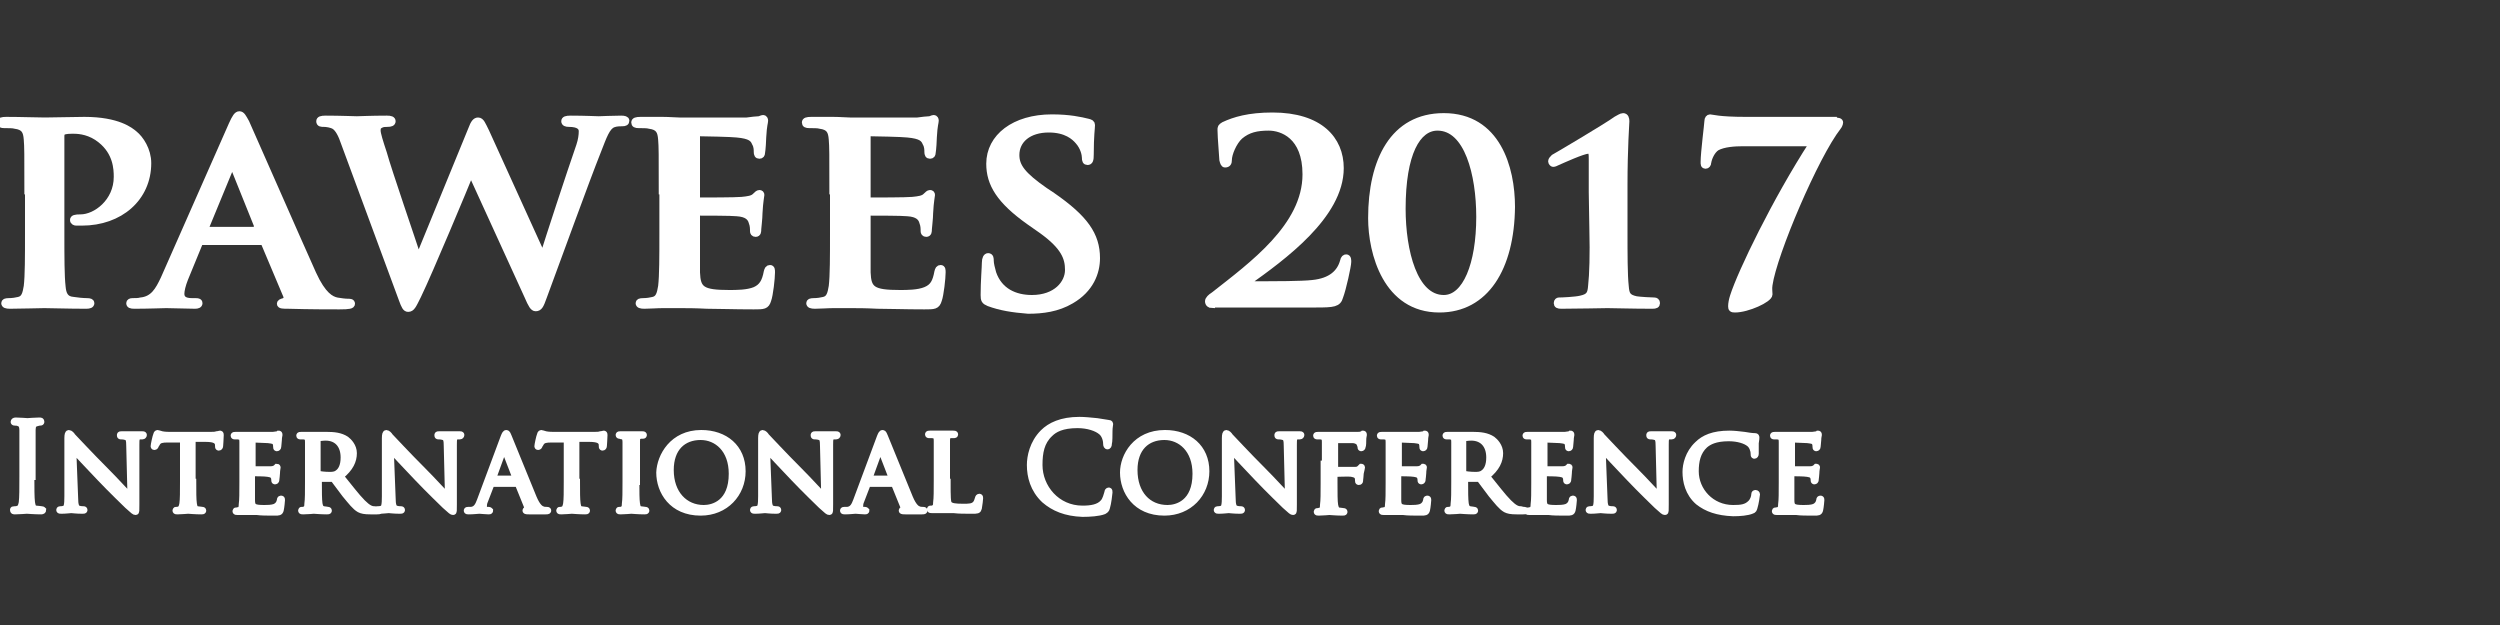 <?xml version="1.0" encoding="utf-8"?>
<!-- Generator: Adobe Illustrator 19.0.0, SVG Export Plug-In . SVG Version: 6.00 Build 0)  -->
<svg version="1.1" id="Layer_1" xmlns="http://www.w3.org/2000/svg" xmlns:xlink="http://www.w3.org/1999/xlink" x="0px" y="0px"
	 viewBox="-279 231 400 100" style="enable-background:new -279 231 400 100;" xml:space="preserve">
<rect x="-279" y="231" width="400" height="100" fill="#333333" stroke="none"/>
<style type="text/css">
	.st0{display:none;fill:#6C979E;}
	.st1{enable-background:new    ;}
	.st2{fill:#FFFFFF;stroke:#FFFFFF;stroke-miterlimit:10;}
</style>
<rect id="XMLID_2_" x="-352" y="308" class="st0" width="1024" height="717.8"/>
<g>
	<g class="st1">
		<path class="st2" d="M-274.6,261.6c0-6,0-7.1-0.1-8.3c-0.1-1.3-0.4-2-1.9-2.2c-0.3-0.1-1.1-0.1-1.7-0.1c-0.5,0-0.7-0.1-0.7-0.4
			c0-0.3,0.3-0.4,1-0.4c2.3,0,5,0.1,6.2,0.1c1.8,0,4.3-0.1,6.3-0.1c5.4,0,7.4,1.7,8,2.2c1,0.8,2.2,2.6,2.2,4.7
			c0,5.6-4.5,9.5-10.6,9.5c-0.2,0-0.7,0-0.9,0c-0.2,0-0.5-0.1-0.5-0.4c0-0.3,0.3-0.4,1.2-0.4c2.4,0,5.8-2.5,5.8-6.5
			c0-1.3-0.1-3.9-2.6-5.9c-1.6-1.3-3.3-1.5-4.3-1.5c-0.6,0-1.3,0-1.7,0.2c-0.2,0.1-0.3,0.3-0.3,0.7v15.7c0,3.6,0,6.7,0.2,8.4
			c0.1,1.1,0.4,2,1.7,2.1c0.6,0.1,1.6,0.2,2.2,0.2c0.5,0,0.7,0.1,0.7,0.3c0,0.3-0.3,0.4-0.8,0.4c-2.9,0-5.6-0.1-6.7-0.1
			c-1,0-3.7,0.1-5.5,0.1c-0.6,0-0.9-0.1-0.9-0.4c0-0.2,0.2-0.3,0.7-0.3c0.6,0,1.2-0.1,1.6-0.2c0.9-0.2,1.1-1,1.3-2.2
			c0.2-1.7,0.2-4.8,0.2-8.4v-6.8H-274.6z"/>
		<path class="st2" d="M-246.7,269.7c-0.2,0-0.3,0.1-0.4,0.3l-2.3,5.6c-0.4,1-0.6,1.9-0.6,2.4c0,0.7,0.4,1.2,1.7,1.2h0.6
			c0.5,0,0.6,0.1,0.6,0.3c0,0.3-0.3,0.4-0.7,0.4c-1.4,0-3.2-0.1-4.6-0.1c-0.5,0-2.9,0.1-5.1,0.1c-0.6,0-0.8-0.1-0.8-0.4
			c0-0.2,0.2-0.3,0.5-0.3c0.4,0,1,0,1.3-0.1c2-0.2,2.8-1.6,3.7-3.5l10.9-24.7c0.5-1.1,0.8-1.6,1.2-1.6c0.4,0,0.6,0.4,1.1,1.3
			c1,2.2,8,18.2,10.7,24.2c1.6,3.5,2.9,4.1,3.8,4.3c0.6,0.1,1.3,0.2,1.8,0.2c0.3,0,0.6,0,0.6,0.3c0,0.3-0.4,0.4-2,0.4
			c-1.6,0-4.7,0-8.2-0.1c-0.8,0-1.3,0-1.3-0.3c0-0.2,0.2-0.3,0.6-0.4c0.3-0.1,0.6-0.4,0.4-0.9l-3.5-8.3c-0.1-0.2-0.2-0.3-0.4-0.3
			H-246.7L-246.7,269.7z M-237.9,267.7c0.2,0,0.3-0.1,0.2-0.2l-3.9-9.7c0-0.2-0.1-0.4-0.2-0.4s-0.2,0.2-0.3,0.4l-4,9.7
			c0,0.2,0,0.3,0.2,0.3h8V267.7z"/>
		<path class="st2" d="M-223.9,254c-0.5-1.5-1-2.4-1.6-2.8c-0.5-0.3-1.3-0.4-1.7-0.4c-0.4,0-0.7,0-0.7-0.4c0-0.3,0.3-0.4,1-0.4
			c2.3,0,4.6,0.1,5,0.1s2.3-0.1,4.8-0.1c0.6,0,0.9,0.1,0.9,0.4c0,0.3-0.3,0.4-0.8,0.4c-0.3,0-0.8,0-1.1,0.2
			c-0.4,0.2-0.5,0.4-0.5,0.9s0.4,1.8,1,3.6c0.7,2.6,4.8,14.5,5.5,16.7h0.1l8.4-20.5c0.4-1.1,0.7-1.4,1.1-1.4c0.5,0,0.7,0.6,1.3,1.8
			l9,19.8h0.1c0.8-2.6,4.2-13,5.8-17.6c0.3-0.9,0.4-1.7,0.4-2.3s-0.4-1.2-2.1-1.2c-0.4,0-0.7-0.1-0.7-0.4c0-0.3,0.3-0.4,1-0.4
			c2.3,0,4.1,0.1,4.5,0.1c0.3,0,2.2-0.1,3.6-0.1c0.5,0,0.8,0.1,0.8,0.3c0,0.3-0.2,0.4-0.6,0.4c-0.4,0-1,0-1.5,0.2
			c-1,0.4-1.5,1.9-2.4,4.2c-2,5-6.5,17.5-8.7,23.4c-0.5,1.4-0.7,1.8-1.3,1.8c-0.4,0-0.7-0.5-1.3-1.9l-9-19.7h-0.1
			c-0.8,2-6.6,15.9-8.4,19.6c-0.8,1.6-1,2.1-1.6,2.1c-0.4,0-0.6-0.4-1-1.5L-223.9,254z"/>
		<path class="st2" d="M-173.1,261.6c0-6,0-7.1-0.1-8.3c-0.1-1.3-0.4-2-1.9-2.2c-0.3-0.1-1.1-0.1-1.7-0.1c-0.5,0-0.7-0.1-0.7-0.4
			c0-0.3,0.3-0.4,1-0.4c1.2,0,2.4,0,3.5,0s2.1,0.1,2.7,0.1c1.4,0,10,0,10.8,0c0.8-0.1,1.5-0.2,1.9-0.2c0.2,0,0.5-0.2,0.7-0.2
			s0.3,0.2,0.3,0.4c0,0.3-0.2,0.7-0.3,2.6c0,0.4-0.1,2.1-0.2,2.6c0,0.2-0.1,0.4-0.4,0.4s-0.4-0.2-0.4-0.6c0-0.3,0-0.9-0.3-1.4
			c-0.3-0.7-0.7-1.2-2.9-1.4c-0.7-0.1-5.3-0.2-6.1-0.2c-0.2,0-0.3,0.1-0.3,0.4v10c0,0.3,0,0.4,0.3,0.4c1,0,5.9,0,6.9-0.1
			c1-0.1,1.7-0.2,2.1-0.6c0.3-0.3,0.5-0.5,0.7-0.5s0.3,0.1,0.3,0.3s-0.2,0.9-0.3,2.9c0,0.8-0.2,2.4-0.2,2.6c0,0.3,0,0.7-0.4,0.7
			c-0.3,0-0.4-0.2-0.4-0.4c0-0.4,0-0.9-0.2-1.4c-0.2-0.8-0.8-1.4-2.4-1.5c-0.8-0.1-5.1-0.1-6.1-0.1c-0.2,0-0.3,0.2-0.3,0.4v3.1
			c0,1.3,0,5,0,6.1c0.1,2.7,0.8,3.3,5.2,3.3c1.1,0,2.9,0,4.1-0.5c1.1-0.5,1.6-1.3,1.9-2.9c0.1-0.4,0.2-0.6,0.5-0.6s0.3,0.3,0.3,0.7
			c0,0.9-0.3,3.6-0.6,4.4c-0.3,1-0.7,1-2.3,1c-3.2,0-5.6-0.1-7.5-0.1c-1.9-0.1-3.2-0.1-4.5-0.1c-0.5,0-1.4,0-2.5,0
			c-1,0-2.1,0.1-3,0.1c-0.6,0-0.9-0.1-0.9-0.4c0-0.2,0.2-0.3,0.7-0.3c0.6,0,1.2-0.1,1.6-0.2c0.9-0.2,1.1-1,1.3-2.2
			c0.2-1.7,0.2-4.8,0.2-8.4v-6.8H-173.1z"/>
		<path class="st2" d="M-145.8,261.6c0-6,0-7.1-0.1-8.3c-0.1-1.3-0.4-2-1.9-2.2c-0.3-0.1-1.1-0.1-1.7-0.1c-0.5,0-0.7-0.1-0.7-0.4
			c0-0.3,0.3-0.4,1-0.4c1.2,0,2.4,0,3.5,0s2.1,0.1,2.7,0.1c1.4,0,10,0,10.8,0c0.8-0.1,1.5-0.2,1.9-0.2c0.2,0,0.5-0.2,0.7-0.2
			s0.3,0.2,0.3,0.4c0,0.3-0.2,0.7-0.3,2.6c0,0.4-0.1,2.1-0.2,2.6c0,0.2-0.1,0.4-0.4,0.4c-0.3,0-0.4-0.2-0.4-0.6c0-0.3,0-0.9-0.3-1.4
			c-0.3-0.7-0.7-1.2-2.9-1.4c-0.7-0.1-5.3-0.2-6.1-0.2c-0.2,0-0.3,0.1-0.3,0.4v10c0,0.3,0,0.4,0.3,0.4c1,0,5.9,0,6.9-0.1
			c1-0.1,1.7-0.2,2.1-0.6c0.3-0.3,0.5-0.5,0.7-0.5s0.3,0.1,0.3,0.3s-0.2,0.9-0.3,2.9c0,0.8-0.2,2.4-0.2,2.6c0,0.3,0,0.7-0.4,0.7
			c-0.3,0-0.4-0.2-0.4-0.4c0-0.4,0-0.9-0.2-1.4c-0.2-0.8-0.8-1.4-2.4-1.5c-0.8-0.1-5.1-0.1-6.1-0.1c-0.2,0-0.3,0.2-0.3,0.4v3.1
			c0,1.3,0,5,0,6.1c0.1,2.7,0.8,3.3,5.2,3.3c1.1,0,2.9,0,4.1-0.5s1.6-1.3,1.9-2.9c0.1-0.4,0.2-0.6,0.5-0.6s0.3,0.3,0.3,0.7
			c0,0.9-0.3,3.6-0.6,4.4c-0.3,1-0.7,1-2.3,1c-3.2,0-5.6-0.1-7.5-0.1c-1.9-0.1-3.2-0.1-4.5-0.1c-0.5,0-1.4,0-2.5,0
			c-1,0-2.1,0.1-3,0.1c-0.6,0-0.9-0.1-0.9-0.4c0-0.2,0.2-0.3,0.7-0.3c0.6,0,1.2-0.1,1.6-0.2c0.9-0.2,1.1-1,1.3-2.2
			c0.2-1.7,0.2-4.8,0.2-8.4v-6.8H-145.8z"/>
		<path class="st2" d="M-120.8,279.5c-0.7-0.3-0.8-0.5-0.8-1.3c0-2.2,0.2-4.5,0.2-5.2c0-0.6,0.2-1,0.5-1c0.4,0,0.4,0.4,0.4,0.7
			c0,0.5,0.2,1.3,0.4,2c1,2.9,3.5,4,6.2,4c3.9,0,5.8-2.4,5.8-4.5c0-1.9-0.6-3.7-4.2-6.3l-2-1.4c-4.8-3.4-6.4-6.1-6.4-9.3
			c0-4.3,4-7.4,10-7.4c2.8,0,4.6,0.4,5.8,0.7c0.4,0.1,0.6,0.2,0.6,0.5c0,0.5-0.2,1.7-0.2,4.7c0,0.9-0.1,1.2-0.5,1.2
			c-0.3,0-0.4-0.2-0.4-0.7c0-0.4-0.2-1.6-1.1-2.6c-0.6-0.7-1.9-1.9-4.7-1.9c-3.2,0-5.2,1.7-5.2,4.1c0,1.8,1,3.2,4.6,5.7l1.2,0.8
			c5.2,3.6,7.1,6.3,7.1,10c0,2.3-1,5-4.1,6.8c-2.2,1.3-4.6,1.6-6.9,1.6C-117,280.5-118.9,280.2-120.8,279.5z"/>
		<path class="st2" d="M-85.1,279.8c-0.3,0-0.6-0.2-0.6-0.6c0-0.3,0.4-0.7,0.9-1c6.1-4.8,14.7-11,14.7-19.3c0-6.2-3.8-7.5-5.9-7.5
			c-1.9,0-3.3,0.3-4.6,1.4c-1,0.9-1.8,2.8-1.8,3.8c0,0.4-0.1,0.7-0.6,0.7c-0.2,0-0.3-0.3-0.4-0.7c0-0.4-0.3-3.6-0.3-4.8
			c0-0.4,0-0.5,0.5-0.8c1.7-0.8,4-1.5,7.8-1.5c7.6,0,10.9,3.8,10.9,8.4c0,7.6-9.3,14.3-14.9,18.3c-0.2,0.2-0.1,0.3,0.1,0.3h2.9
			c0.7,0,5.8,0,7.4-0.2c3-0.3,4.4-1.7,4.9-3.5c0.1-0.5,0.3-0.6,0.5-0.6c0.3,0,0.3,0.4,0.3,0.7c0,0.6-0.8,4.3-1.3,5.6
			c-0.3,1.1-1,1.2-3.8,1.2h-16.7V279.8z"/>
		<path class="st2" d="M-48.7,280.5c-8.5,0-10.9-9-10.9-14.6c0-9.2,3.5-16.3,11.6-16.3c8.6,0,10.9,8.3,10.9,14.5
			C-37.2,273.9-41.3,280.5-48.7,280.5z M-49,251.4c-3.2,0-5.6,4.1-5.6,13c0,6.8,1.9,14.3,6.6,14.3c3.5,0,5.7-5.4,5.7-13
			C-42.3,258.9-44.2,251.4-49,251.4z"/>
		<path class="st2" d="M-24.3,261.7c0-2.1,0-3.8,0-5.2c0-0.9,0-1.4-0.6-1.4c-0.8,0-4.1,1.5-5,1.9c-0.2,0.1-0.4,0.2-0.6,0.2
			c-0.1,0-0.3-0.2-0.3-0.4c0-0.2,0.2-0.4,0.4-0.6c0.2-0.1,8.5-5,10-6.1c0.4-0.2,0.8-0.5,1.1-0.5c0.4,0,0.5,0.4,0.5,0.8
			c0,0.3-0.3,4.2-0.3,10.2v7.3c0,3.8,0,7.1,0.2,8.9c0.1,1.3,0.3,1.8,1.7,2.1c0.6,0.1,2.5,0.2,2.9,0.2c0.2,0,0.4,0.1,0.4,0.4
			c0,0.3-0.2,0.4-0.7,0.4c-3.3,0-6.1-0.1-7.2-0.1c-1,0-4.6,0.1-7.4,0.1c-0.5,0-0.7-0.1-0.7-0.4s0.2-0.4,0.3-0.4
			c0.5,0,2.7-0.1,3.5-0.3c1.4-0.3,1.6-0.8,1.7-2.1c0.2-1.7,0.3-5.1,0.2-8.9L-24.3,261.7z"/>
		<path class="st2" d="M14.4,250.3c0.8,0,1,0.1,1,0.3s-0.2,0.6-0.3,0.7c-3.6,4.6-10.3,20.3-11,25.3c-0.1,0.7,0,0.9,0,1.5
			c0,0.8-3.5,2.4-5.5,2.4c-0.5,0-0.6-0.1-0.6-0.5s0.1-1,0.3-1.6c1.2-3.8,6.8-15.4,12.7-24.5H-0.2c-1.2,0-3,0.1-4.1,0.7
			c-0.8,0.5-1.3,1.7-1.4,2.4c0,0.3-0.2,0.5-0.4,0.5c-0.3,0-0.3-0.2-0.3-0.6c0-1.5,0.6-6.1,0.6-6.5s0.2-0.6,0.4-0.6
			c0.3,0,1.3,0.4,5.8,0.4h14V250.3z"/>
	</g>
	<g>
		<path class="st2" d="M-274,307.3c0,1.8,0,3.3,0.1,4.1c0.1,0.6,0.2,1,0.7,1c0.3,0,0.7,0.1,0.9,0.1c0.1,0,0.2,0.1,0.2,0.1
			c0,0.1-0.1,0.2-0.3,0.2c-1,0-2.2-0.1-2.3-0.1s-1.3,0.1-1.9,0.1c-0.2,0-0.3,0-0.3-0.2c0-0.1,0-0.1,0.2-0.1c0.2,0,0.4,0,0.6-0.1
			c0.4-0.1,0.5-0.5,0.6-1c0.1-0.8,0.1-2.3,0.1-4.1v-3.4c0-3,0-3.5,0-4.1c0-0.6-0.2-1-0.6-1.1c-0.2-0.1-0.5-0.1-0.6-0.1
			c-0.1,0-0.2,0-0.2-0.1c0-0.1,0.1-0.2,0.3-0.2c0.6,0,1.8,0.1,1.9,0.1s1.3-0.1,1.9-0.1c0.2,0,0.3,0,0.3,0.2c0,0.1-0.1,0.1-0.2,0.1
			c-0.1,0-0.2,0-0.5,0.1c-0.5,0.1-0.7,0.4-0.7,1.1c0,0.6,0,1.1,0,4.1V307.3z"/>
		<path class="st2" d="M-267,310.6c0,1.3,0.2,1.7,0.6,1.8c0.3,0.1,0.7,0.1,0.8,0.1c0.1,0,0.1,0.1,0.1,0.1c0,0.1-0.1,0.1-0.3,0.1
			c-1,0-1.6-0.1-1.8-0.1c-0.2,0-0.9,0.1-1.6,0.1c-0.2,0-0.3,0-0.3-0.1c0-0.1,0.1-0.1,0.1-0.1c0.1,0,0.4,0,0.7-0.1
			c0.4-0.1,0.5-0.6,0.5-2v-9.3c0-0.6,0.1-0.8,0.2-0.8c0.2,0,0.5,0.3,0.6,0.5c0.3,0.3,2.7,2.9,5.3,5.5c1.7,1.7,3.4,3.6,4,4.2
			l-0.2-8.1c0-1-0.1-1.4-0.6-1.5c-0.3-0.1-0.7-0.1-0.8-0.1c-0.1,0-0.1-0.1-0.1-0.2c0-0.1,0.1-0.1,0.3-0.1c0.8,0,1.6,0,1.8,0
			c0.2,0,0.7,0,1.4,0c0.2,0,0.3,0,0.3,0.1c0,0.1-0.1,0.2-0.2,0.2c-0.1,0-0.2,0-0.4,0c-0.6,0.1-0.6,0.4-0.6,1.4l0,9.5
			c0,1.1,0,1.2-0.1,1.2c-0.2,0-0.3-0.1-1.3-1c-0.2-0.2-2.6-2.5-4.4-4.4c-1.9-2-3.8-4-4.3-4.6L-267,310.6z"/>
		<path class="st2" d="M-248.1,308.1c0,1.6,0,2.8,0.1,3.5c0.1,0.5,0.1,0.8,0.6,0.9c0.2,0,0.6,0.1,0.8,0.1c0.1,0,0.1,0.1,0.1,0.1
			c0,0.1-0.1,0.1-0.3,0.1c-0.9,0-2-0.1-2.1-0.1c-0.1,0-1.2,0.1-1.7,0.1c-0.2,0-0.3,0-0.3-0.1c0-0.1,0-0.1,0.1-0.1
			c0.2,0,0.3,0,0.5-0.1c0.3-0.1,0.4-0.4,0.5-0.9c0.1-0.7,0.1-1.9,0.1-3.5v-6.8l-2.4,0c-1,0-1.4,0.1-1.7,0.5
			c-0.2,0.3-0.2,0.4-0.3,0.5c0,0.1-0.1,0.2-0.2,0.2c0,0-0.1,0-0.1-0.1c0-0.2,0.3-1.6,0.4-1.8c0-0.1,0.1-0.3,0.2-0.3
			c0.1,0,0.3,0.1,0.7,0.2c0.5,0.1,1.1,0.1,1.3,0.1h6.3c0.6,0,0.9,0,1.2-0.1c0.2,0,0.4-0.1,0.5-0.1s0.1,0.1,0.1,0.2
			c0,0.5-0.1,1.7-0.1,1.8c0,0.1-0.1,0.2-0.2,0.2s-0.1-0.1-0.1-0.3l0-0.2c-0.1-0.5-0.4-0.9-2-0.9l-2.1,0V308.1z"/>
		<path class="st2" d="M-240.2,305.2c0-2.5,0-3,0-3.5c0-0.6-0.1-0.8-0.7-0.9c-0.1,0-0.4,0-0.6,0c-0.1,0-0.1-0.1-0.1-0.1
			c0-0.1,0.1-0.1,0.3-0.1c0.8,0,1.8,0,1.9,0c0.1,0,3.6,0,4,0c0.3,0,0.6-0.1,0.8-0.1c0.1,0,0.2-0.1,0.2-0.1c0.1,0,0.1,0.1,0.1,0.2
			c0,0.1-0.1,0.3-0.1,0.8c0,0.2-0.1,0.9-0.1,1.1c0,0.1-0.1,0.2-0.2,0.2c-0.1,0-0.1-0.1-0.1-0.2c0-0.1,0-0.4-0.1-0.6
			c-0.1-0.3-0.3-0.4-1.2-0.5c-0.3,0-2.2-0.1-2.4-0.1c-0.1,0-0.1,0.1-0.1,0.2v4.4c0,0.1,0,0.2,0.1,0.2c0.2,0,2.4,0,2.8,0
			c0.4,0,0.6-0.1,0.8-0.2c0.1-0.1,0.2-0.2,0.2-0.2s0.1,0,0.1,0.1c0,0.1-0.1,0.4-0.1,0.9c0,0.3-0.1,0.9-0.1,1c0,0.1,0,0.3-0.2,0.3
			c-0.1,0-0.1-0.1-0.1-0.2c0-0.2,0-0.3-0.1-0.5c-0.1-0.2-0.2-0.4-0.9-0.5c-0.5-0.1-2.2-0.1-2.5-0.1c-0.1,0-0.1,0.1-0.1,0.1v1.4
			c0,0.6,0,2.4,0,2.8c0,1.1,0.3,1.3,2,1.3c0.4,0,1.2,0,1.7-0.2c0.4-0.2,0.7-0.5,0.8-1.1c0-0.2,0.1-0.2,0.2-0.2s0.1,0.1,0.1,0.2
			s-0.1,1.2-0.2,1.6c-0.1,0.4-0.3,0.4-0.9,0.4c-1.3,0-2.2,0-2.9-0.1c-0.7,0-1.1,0-1.4,0c0,0-0.4,0-0.7,0c-0.3,0-0.7,0-1,0
			c-0.2,0-0.3,0-0.3-0.1c0-0.1,0-0.1,0.1-0.1c0.2,0,0.4-0.1,0.5-0.1c0.3-0.1,0.4-0.4,0.4-0.9c0.1-0.7,0.1-1.9,0.1-3.5V305.2z"/>
		<path class="st2" d="M-229.7,305.2c0-2.5,0-3,0-3.5c0-0.6-0.1-0.8-0.7-0.9c-0.1,0-0.4,0-0.6,0c-0.1,0-0.1-0.1-0.1-0.1
			c0-0.1,0.1-0.1,0.3-0.1c0.8,0,1.9,0,2,0c0.2,0,1.6,0,2.1,0c1.1,0,2.2,0.1,3.1,0.7c0.4,0.3,1.2,1.1,1.2,2.2c0,1.2-0.5,2.4-2.1,3.7
			c1.4,1.7,2.5,3.2,3.5,4.2c0.9,0.9,1.4,1.1,1.9,1.1c0.3,0.1,0.5,0.1,0.6,0.1s0.2,0.1,0.2,0.1c0,0.1-0.1,0.1-0.4,0.1h-1
			c-1,0-1.4-0.1-1.8-0.3c-0.7-0.4-1.3-1.2-2.3-2.4c-0.7-0.9-1.4-1.9-1.8-2.4c-0.1-0.1-0.1-0.1-0.2-0.1l-2.1,0c-0.1,0-0.1,0-0.1,0.1
			v0.4c0,1.6,0,2.8,0.1,3.5c0.1,0.5,0.2,0.8,0.7,0.9c0.2,0,0.6,0.1,0.7,0.1c0.1,0,0.1,0.1,0.1,0.1c0,0.1-0.1,0.1-0.3,0.1
			c-0.9,0-2-0.1-2.1-0.1c0,0-1.1,0.1-1.7,0.1c-0.2,0-0.3,0-0.3-0.1c0-0.1,0-0.1,0.1-0.1c0.2,0,0.4,0,0.5-0.1
			c0.3-0.1,0.4-0.4,0.4-0.9c0.1-0.7,0.1-1.9,0.1-3.5V305.2z M-228.2,306.6c0,0.1,0,0.2,0.1,0.2c0.2,0.1,1.1,0.2,1.8,0.2
			c0.4,0,0.9,0,1.3-0.3c0.6-0.4,1-1.2,1-2.5c0-2-1.1-3.2-2.9-3.2c-0.5,0-1,0.1-1.2,0.1c-0.1,0-0.1,0.1-0.1,0.2V306.6z"/>
		<path class="st2" d="M-216.2,310.6c0,1.3,0.2,1.7,0.6,1.8c0.3,0.1,0.7,0.1,0.8,0.1c0.1,0,0.1,0.1,0.1,0.1c0,0.1-0.1,0.1-0.3,0.1
			c-1,0-1.6-0.1-1.8-0.1c-0.2,0-0.9,0.1-1.6,0.1c-0.2,0-0.3,0-0.3-0.1c0-0.1,0.1-0.1,0.1-0.1c0.1,0,0.4,0,0.7-0.1
			c0.4-0.1,0.5-0.6,0.5-2v-9.3c0-0.6,0.1-0.8,0.2-0.8c0.2,0,0.5,0.3,0.6,0.5c0.3,0.3,2.7,2.9,5.3,5.5c1.7,1.7,3.4,3.6,4,4.2
			l-0.2-8.1c0-1-0.1-1.4-0.6-1.5c-0.3-0.1-0.7-0.1-0.8-0.1c-0.1,0-0.1-0.1-0.1-0.2c0-0.1,0.1-0.1,0.3-0.1c0.8,0,1.6,0,1.8,0
			c0.2,0,0.7,0,1.4,0c0.2,0,0.3,0,0.3,0.1c0,0.1-0.1,0.2-0.2,0.2c-0.1,0-0.2,0-0.4,0c-0.6,0.1-0.6,0.4-0.6,1.4l0,9.5
			c0,1.1,0,1.2-0.1,1.2c-0.2,0-0.3-0.1-1.3-1c-0.2-0.2-2.6-2.5-4.4-4.4c-1.9-2-3.8-4-4.3-4.6L-216.2,310.6z"/>
		<path class="st2" d="M-198.4,300.9c0.2-0.5,0.3-0.6,0.4-0.6c0.2,0,0.2,0.2,0.4,0.6c0.3,0.7,3,7.4,4,9.8c0.6,1.4,1.1,1.7,1.4,1.8
			c0.2,0.1,0.5,0.1,0.7,0.1c0.1,0,0.2,0,0.2,0.1s-0.2,0.1-0.4,0.1c-0.2,0-1.5,0-2.6,0c-0.3,0-0.6,0-0.6-0.1c0-0.1,0-0.1,0.1-0.1
			c0.1,0,0.3-0.2,0.2-0.4l-1.5-3.7c0-0.1-0.1-0.1-0.2-0.1h-3.9c-0.1,0-0.1,0-0.2,0.1l-1,2.6c-0.2,0.4-0.2,0.8-0.2,1.1
			c0,0.3,0.3,0.4,0.6,0.4h0.2c0.1,0,0.2,0.1,0.2,0.1c0,0.1-0.1,0.1-0.2,0.1c-0.4,0-1.3-0.1-1.5-0.1c-0.2,0-1,0.1-1.7,0.1
			c-0.2,0-0.3,0-0.3-0.1c0-0.1,0.1-0.1,0.2-0.1c0.1,0,0.4,0,0.5,0c0.8-0.1,1.1-0.7,1.4-1.5L-198.4,300.9z M-196.6,307.6
			c0.1,0,0.1,0,0.1-0.1l-1.7-4.4c-0.1-0.2-0.2-0.2-0.3,0l-1.6,4.4c0,0.1,0,0.1,0.1,0.1H-196.6z"/>
		<path class="st2" d="M-186.7,308.1c0,1.6,0,2.8,0.1,3.5c0.1,0.5,0.1,0.8,0.6,0.9c0.2,0,0.6,0.1,0.8,0.1c0.1,0,0.1,0.1,0.1,0.1
			c0,0.1-0.1,0.1-0.3,0.1c-0.9,0-2-0.1-2.1-0.1c-0.1,0-1.2,0.1-1.7,0.1c-0.2,0-0.3,0-0.3-0.1c0-0.1,0-0.1,0.1-0.1
			c0.2,0,0.3,0,0.5-0.1c0.3-0.1,0.4-0.4,0.5-0.9c0.1-0.7,0.1-1.9,0.1-3.5v-6.8l-2.4,0c-1,0-1.4,0.1-1.7,0.5
			c-0.2,0.3-0.2,0.4-0.3,0.5c0,0.1-0.1,0.2-0.2,0.2c0,0-0.1,0-0.1-0.1c0-0.2,0.3-1.6,0.4-1.8c0-0.1,0.1-0.3,0.2-0.3
			c0.1,0,0.3,0.1,0.7,0.2c0.5,0.1,1.1,0.1,1.3,0.1h6.3c0.6,0,0.9,0,1.2-0.1c0.2,0,0.4-0.1,0.5-0.1s0.1,0.1,0.1,0.2
			c0,0.5-0.1,1.7-0.1,1.8c0,0.1-0.1,0.2-0.2,0.2s-0.1-0.1-0.1-0.3l0-0.2c-0.1-0.5-0.4-0.9-2-0.9l-2.1,0V308.1z"/>
		<path class="st2" d="M-177.2,308.1c0,1.6,0,2.8,0.1,3.5c0.1,0.5,0.1,0.8,0.6,0.9c0.2,0,0.6,0.1,0.8,0.1c0.1,0,0.1,0.1,0.1,0.1
			c0,0.1-0.1,0.1-0.3,0.1c-0.9,0-2-0.1-2.1-0.1c-0.1,0-1.1,0.1-1.7,0.1c-0.2,0-0.3,0-0.3-0.1c0-0.1,0-0.1,0.1-0.1
			c0.2,0,0.4,0,0.5-0.1c0.3-0.1,0.4-0.4,0.4-0.9c0.1-0.7,0.1-1.9,0.1-3.5v-2.9c0-2.5,0-3,0-3.5c0-0.6-0.2-0.8-0.5-0.9
			c-0.2,0-0.4-0.1-0.5-0.1c-0.1,0-0.1-0.1-0.1-0.1c0-0.1,0.1-0.1,0.3-0.1c0.6,0,1.6,0,1.7,0c0.1,0,1.2,0,1.7,0c0.2,0,0.3,0,0.3,0.1
			c0,0.1-0.1,0.1-0.1,0.1c-0.1,0-0.2,0-0.4,0c-0.5,0.1-0.6,0.3-0.6,0.9c0,0.5,0,1,0,3.5V308.1z"/>
		<path class="st2" d="M-166.8,300.3c3.8,0,6.6,2.3,6.6,6.1c0,3.6-2.7,6.6-6.7,6.6c-4.6,0-6.6-3.4-6.6-6.4
			C-173.4,304-171.4,300.3-166.8,300.3z M-166.4,312.3c1.5,0,4.5-0.8,4.5-5.5c0-3.9-2.4-5.9-5-5.9c-2.8,0-4.8,1.8-4.8,5.3
			C-171.7,310-169.4,312.3-166.4,312.3z"/>
		<path class="st2" d="M-156,310.6c0,1.3,0.2,1.7,0.6,1.8c0.3,0.1,0.7,0.1,0.8,0.1c0.1,0,0.1,0.1,0.1,0.1c0,0.1-0.1,0.1-0.3,0.1
			c-1,0-1.6-0.1-1.8-0.1s-0.9,0.1-1.6,0.1c-0.2,0-0.3,0-0.3-0.1c0-0.1,0.1-0.1,0.1-0.1c0.1,0,0.4,0,0.7-0.1c0.4-0.1,0.5-0.6,0.5-2
			v-9.3c0-0.6,0.1-0.8,0.2-0.8c0.2,0,0.5,0.3,0.6,0.5c0.3,0.3,2.7,2.9,5.3,5.5c1.7,1.7,3.4,3.6,4,4.2l-0.2-8.1c0-1-0.1-1.4-0.6-1.5
			c-0.3-0.1-0.7-0.1-0.8-0.1c-0.1,0-0.1-0.1-0.1-0.2c0-0.1,0.1-0.1,0.3-0.1c0.8,0,1.6,0,1.8,0c0.2,0,0.7,0,1.4,0
			c0.2,0,0.3,0,0.3,0.1c0,0.1-0.1,0.2-0.2,0.2c-0.1,0-0.2,0-0.4,0c-0.6,0.1-0.6,0.4-0.6,1.4l0,9.5c0,1.1,0,1.2-0.1,1.2
			c-0.2,0-0.3-0.1-1.3-1c-0.2-0.2-2.6-2.5-4.4-4.4c-1.9-2-3.8-4-4.3-4.6L-156,310.6z"/>
		<path class="st2" d="M-138.2,300.9c0.2-0.5,0.3-0.6,0.4-0.6c0.2,0,0.2,0.2,0.4,0.6c0.3,0.7,3,7.4,4,9.8c0.6,1.4,1.1,1.7,1.4,1.8
			c0.2,0.1,0.5,0.1,0.7,0.1c0.1,0,0.2,0,0.2,0.1s-0.2,0.1-0.4,0.1c-0.2,0-1.5,0-2.6,0c-0.3,0-0.6,0-0.6-0.1c0-0.1,0-0.1,0.1-0.1
			c0.1,0,0.3-0.2,0.2-0.4l-1.5-3.7c0-0.1-0.1-0.1-0.2-0.1h-3.9c-0.1,0-0.1,0-0.2,0.1l-1,2.6c-0.2,0.4-0.2,0.8-0.2,1.1
			c0,0.3,0.3,0.4,0.6,0.4h0.2c0.1,0,0.2,0.1,0.2,0.1c0,0.1-0.1,0.1-0.2,0.1c-0.4,0-1.3-0.1-1.5-0.1c-0.2,0-1,0.1-1.7,0.1
			c-0.2,0-0.3,0-0.3-0.1c0-0.1,0.1-0.1,0.2-0.1c0.1,0,0.4,0,0.5,0c0.8-0.1,1.1-0.7,1.4-1.5L-138.2,300.9z M-136.4,307.6
			c0.1,0,0.1,0,0.1-0.1l-1.7-4.4c-0.1-0.2-0.2-0.2-0.3,0l-1.6,4.4c0,0.1,0,0.1,0.1,0.1H-136.4z"/>
		<path class="st2" d="M-127.4,308.1c0,2.4,0,3.4,0.3,3.6c0.3,0.3,0.9,0.4,2.2,0.4c0.9,0,1.6,0,2-0.5c0.2-0.2,0.3-0.6,0.4-0.9
			c0-0.1,0.1-0.2,0.2-0.2c0.1,0,0.1,0.1,0.1,0.2s-0.1,1.1-0.2,1.6c-0.1,0.4-0.2,0.4-1.1,0.4c-1.2,0-2.1,0-2.9-0.1
			c-0.8,0-1.3,0-1.8,0c-0.1,0-0.4,0-0.7,0c-0.3,0-0.7,0-1,0c-0.2,0-0.3,0-0.3-0.1c0-0.1,0-0.1,0.1-0.1c0.2,0,0.4,0,0.5-0.1
			c0.3-0.1,0.4-0.4,0.4-0.9c0.1-0.7,0.1-1.9,0.1-3.5v-2.9c0-2.5,0-3,0-3.5c0-0.6-0.1-0.8-0.7-0.9c-0.1,0-0.4,0-0.6,0
			c-0.1,0-0.1-0.1-0.1-0.1c0-0.1,0.1-0.1,0.3-0.1c0.8,0,1.8,0,1.9,0c0.1,0,1.3,0,1.8,0c0.2,0,0.3,0,0.3,0.1c0,0.1-0.1,0.1-0.1,0.1
			c-0.1,0-0.4,0-0.6,0c-0.5,0.1-0.6,0.3-0.6,0.9c0,0.5,0,1,0,3.5V308.1z"/>
		<path class="st2" d="M-111.9,311c-1.8-1.7-2.3-3.8-2.3-5.6c0-1.3,0.4-3.5,2.1-5.2c1.1-1.1,2.9-2,5.8-2c0.8,0,1.8,0.1,2.8,0.2
			c0.7,0.1,1.3,0.2,1.9,0.3c0.2,0,0.2,0.1,0.2,0.2c0,0.2-0.1,0.4-0.1,1.1c0,0.6,0,1.7-0.1,2c0,0.3-0.1,0.4-0.2,0.4
			c-0.1,0-0.2-0.1-0.2-0.4c0-0.7-0.3-1.5-0.8-1.9c-0.7-0.6-2.1-1.1-3.8-1.1c-2.5,0-3.7,0.7-4.4,1.4c-1.4,1.3-1.7,3-1.7,5
			c0,3.6,2.8,7,6.9,7c1.4,0,2.6-0.2,3.3-1c0.4-0.4,0.6-1.3,0.7-1.6c0-0.2,0.1-0.3,0.2-0.3c0.1,0,0.1,0.1,0.1,0.3
			c0,0.1-0.2,1.8-0.4,2.4c-0.1,0.4-0.2,0.4-0.5,0.6c-0.8,0.3-2.2,0.4-3.4,0.4C-108.5,313.1-110.4,312.3-111.9,311z"/>
		<path class="st2" d="M-92.6,300.3c3.8,0,6.6,2.3,6.6,6.1c0,3.6-2.7,6.6-6.7,6.6c-4.6,0-6.6-3.4-6.6-6.4
			C-99.3,304-97.3,300.3-92.6,300.3z M-92.2,312.3c1.5,0,4.5-0.8,4.5-5.5c0-3.9-2.4-5.9-5-5.9c-2.8,0-4.8,1.8-4.8,5.3
			C-97.5,310-95.3,312.3-92.2,312.3z"/>
		<path class="st2" d="M-81.8,310.6c0,1.3,0.2,1.7,0.6,1.8c0.3,0.1,0.7,0.1,0.8,0.1c0.1,0,0.1,0.1,0.1,0.1c0,0.1-0.1,0.1-0.3,0.1
			c-1,0-1.6-0.1-1.8-0.1s-0.9,0.1-1.6,0.1c-0.2,0-0.3,0-0.3-0.1c0-0.1,0.1-0.1,0.1-0.1c0.1,0,0.4,0,0.7-0.1c0.4-0.1,0.5-0.6,0.5-2
			v-9.3c0-0.6,0.1-0.8,0.2-0.8c0.2,0,0.5,0.3,0.6,0.5c0.3,0.3,2.7,2.9,5.3,5.5c1.7,1.7,3.4,3.6,4,4.2l-0.2-8.1c0-1-0.1-1.4-0.6-1.5
			c-0.3-0.1-0.7-0.1-0.8-0.1c-0.1,0-0.1-0.1-0.1-0.2c0-0.1,0.1-0.1,0.3-0.1c0.8,0,1.6,0,1.8,0s0.7,0,1.4,0c0.2,0,0.3,0,0.3,0.1
			c0,0.1-0.1,0.2-0.2,0.2c-0.1,0-0.2,0-0.4,0c-0.6,0.1-0.6,0.4-0.6,1.4l0,9.5c0,1.1,0,1.2-0.1,1.2c-0.2,0-0.3-0.1-1.3-1
			c-0.2-0.2-2.6-2.5-4.4-4.4c-1.9-2-3.8-4-4.3-4.6L-81.8,310.6z"/>
		<path class="st2" d="M-67,305.2c0-2.5,0-3,0-3.5c0-0.6-0.1-0.8-0.7-0.9c-0.1,0-0.4,0-0.6,0c-0.1,0-0.1-0.1-0.1-0.1
			c0-0.1,0.1-0.1,0.3-0.1c0.8,0,1.8,0,1.9,0c0.3,0,4,0,4.3,0c0.3,0,0.6,0,0.8-0.1c0.1,0,0.2-0.1,0.2-0.1c0.1,0,0.1,0.1,0.1,0.2
			c0,0.1-0.1,0.3-0.1,0.8c0,0.2,0,0.9-0.1,1.1c0,0.1-0.1,0.2-0.2,0.2s-0.1-0.1-0.1-0.2c0-0.1-0.1-0.4-0.2-0.6s-0.5-0.5-1.1-0.5
			l-2.7,0c-0.1,0-0.1,0-0.1,0.2v4.4c0,0.1,0,0.2,0.1,0.2l2.3,0c0.3,0,0.5,0,0.8,0c0.4,0,0.6-0.1,0.8-0.3c0.1-0.1,0.2-0.2,0.2-0.2
			c0.1,0,0.1,0.1,0.1,0.1c0,0.1-0.1,0.4-0.2,0.9c0,0.3-0.1,1-0.1,1.1c0,0.2,0,0.3-0.2,0.3c-0.1,0-0.1-0.1-0.1-0.2
			c0-0.2,0-0.4-0.1-0.6c-0.1-0.2-0.3-0.4-0.9-0.5c-0.4-0.1-2.4,0-2.7,0c-0.1,0-0.1,0-0.1,0.2v1.3c0,1.6,0,2.9,0.1,3.5
			c0.1,0.5,0.2,0.8,0.6,0.9c0.2,0,0.6,0.1,0.8,0.1c0.1,0,0.1,0.1,0.1,0.1c0,0.1-0.1,0.1-0.3,0.1c-0.9,0-2-0.1-2.1-0.1
			c-0.1,0-1.1,0.1-1.7,0.1c-0.2,0-0.3,0-0.3-0.1c0-0.1,0-0.1,0.1-0.1c0.2,0,0.4-0.1,0.5-0.1c0.3-0.1,0.4-0.4,0.4-0.9
			c0.1-0.7,0.1-1.9,0.1-3.5V305.2z"/>
		<path class="st2" d="M-56.8,305.2c0-2.5,0-3,0-3.5c0-0.6-0.1-0.8-0.7-0.9c-0.1,0-0.4,0-0.6,0c-0.1,0-0.1-0.1-0.1-0.1
			c0-0.1,0.1-0.1,0.3-0.1c0.8,0,1.8,0,1.9,0c0.1,0,3.6,0,4,0c0.3,0,0.6-0.1,0.8-0.1c0.1,0,0.2-0.1,0.2-0.1c0.1,0,0.1,0.1,0.1,0.2
			c0,0.1-0.1,0.3-0.1,0.8c0,0.2-0.1,0.9-0.1,1.1c0,0.1-0.1,0.2-0.2,0.2c-0.1,0-0.1-0.1-0.1-0.2c0-0.1,0-0.4-0.1-0.6
			c-0.1-0.3-0.3-0.4-1.2-0.5c-0.3,0-2.2-0.1-2.4-0.1c-0.1,0-0.1,0.1-0.1,0.2v4.4c0,0.1,0,0.2,0.1,0.2c0.2,0,2.4,0,2.8,0
			c0.4,0,0.6-0.1,0.8-0.2c0.1-0.1,0.2-0.2,0.2-0.2c0.1,0,0.1,0,0.1,0.1c0,0.1-0.1,0.4-0.1,0.9c0,0.3-0.1,0.9-0.1,1
			c0,0.1,0,0.3-0.2,0.3c-0.1,0-0.1-0.1-0.1-0.2c0-0.2,0-0.3-0.1-0.5c-0.1-0.2-0.2-0.4-0.9-0.5c-0.5-0.1-2.2-0.1-2.5-0.1
			c-0.1,0-0.1,0.1-0.1,0.1v1.4c0,0.6,0,2.4,0,2.8c0,1.1,0.3,1.3,2,1.3c0.4,0,1.2,0,1.7-0.2c0.4-0.2,0.7-0.5,0.8-1.1
			c0-0.2,0.1-0.2,0.2-0.2s0.1,0.1,0.1,0.2s-0.1,1.2-0.2,1.6c-0.1,0.4-0.3,0.4-0.9,0.4c-1.3,0-2.2,0-2.9-0.1c-0.7,0-1.1,0-1.4,0
			c0,0-0.4,0-0.7,0c-0.3,0-0.7,0-1,0c-0.2,0-0.3,0-0.3-0.1c0-0.1,0-0.1,0.1-0.1c0.2,0,0.4-0.1,0.5-0.1c0.3-0.1,0.4-0.4,0.4-0.9
			c0.1-0.7,0.1-1.9,0.1-3.5V305.2z"/>
		<path class="st2" d="M-46.3,305.2c0-2.5,0-3,0-3.5c0-0.6-0.1-0.8-0.7-0.9c-0.1,0-0.4,0-0.6,0c-0.1,0-0.1-0.1-0.1-0.1
			c0-0.1,0.1-0.1,0.3-0.1c0.8,0,1.9,0,2,0c0.2,0,1.6,0,2.1,0c1.1,0,2.2,0.1,3.1,0.7c0.4,0.3,1.2,1.1,1.2,2.2c0,1.2-0.5,2.4-2.1,3.7
			c1.4,1.7,2.5,3.2,3.5,4.2c0.9,0.9,1.4,1.1,1.9,1.1c0.3,0.1,0.5,0.1,0.6,0.1c0.1,0,0.2,0.1,0.2,0.1c0,0.1-0.1,0.1-0.4,0.1h-1
			c-1,0-1.4-0.1-1.8-0.3c-0.7-0.4-1.3-1.2-2.3-2.4c-0.7-0.9-1.4-1.9-1.8-2.4c-0.1-0.1-0.1-0.1-0.2-0.1l-2.1,0c-0.1,0-0.1,0-0.1,0.1
			v0.4c0,1.6,0,2.8,0.1,3.5c0.1,0.5,0.2,0.8,0.7,0.9c0.2,0,0.6,0.1,0.7,0.1c0.1,0,0.1,0.1,0.1,0.1c0,0.1-0.1,0.1-0.3,0.1
			c-0.9,0-2-0.1-2.1-0.1c0,0-1.1,0.1-1.7,0.1c-0.2,0-0.3,0-0.3-0.1c0-0.1,0-0.1,0.1-0.1c0.2,0,0.4,0,0.5-0.1
			c0.3-0.1,0.4-0.4,0.4-0.9c0.1-0.7,0.1-1.9,0.1-3.5V305.2z M-44.9,306.6c0,0.1,0,0.2,0.1,0.2c0.2,0.1,1.1,0.2,1.8,0.2
			c0.4,0,0.9,0,1.3-0.3c0.6-0.4,1-1.2,1-2.5c0-2-1.1-3.2-2.9-3.2c-0.5,0-1,0.1-1.2,0.1c-0.1,0-0.1,0.1-0.1,0.2V306.6z"/>
		<path class="st2" d="M-33.5,305.2c0-2.5,0-3,0-3.5c0-0.6-0.1-0.8-0.7-0.9c-0.1,0-0.4,0-0.6,0c-0.1,0-0.1-0.1-0.1-0.1
			c0-0.1,0.1-0.1,0.3-0.1c0.8,0,1.8,0,1.9,0c0.1,0,3.6,0,4,0c0.3,0,0.6-0.1,0.8-0.1c0.1,0,0.2-0.1,0.2-0.1c0.1,0,0.1,0.1,0.1,0.2
			c0,0.1-0.1,0.3-0.1,0.8c0,0.2-0.1,0.9-0.1,1.1c0,0.1-0.1,0.2-0.2,0.2c-0.1,0-0.1-0.1-0.1-0.2c0-0.1,0-0.4-0.1-0.6
			c-0.1-0.3-0.3-0.4-1.2-0.5c-0.3,0-2.2-0.1-2.4-0.1c-0.1,0-0.1,0.1-0.1,0.2v4.4c0,0.1,0,0.2,0.1,0.2c0.2,0,2.4,0,2.8,0
			c0.4,0,0.6-0.1,0.8-0.2c0.1-0.1,0.2-0.2,0.2-0.2c0.1,0,0.1,0,0.1,0.1c0,0.1-0.1,0.4-0.1,0.9c0,0.3-0.1,0.9-0.1,1
			c0,0.1,0,0.3-0.2,0.3c-0.1,0-0.1-0.1-0.1-0.2c0-0.2,0-0.3-0.1-0.5c-0.1-0.2-0.2-0.4-0.9-0.5c-0.5-0.1-2.2-0.1-2.5-0.1
			c-0.1,0-0.1,0.1-0.1,0.1v1.4c0,0.6,0,2.4,0,2.8c0,1.1,0.3,1.3,2,1.3c0.4,0,1.2,0,1.7-0.2c0.4-0.2,0.7-0.5,0.8-1.1
			c0-0.2,0.1-0.2,0.2-0.2s0.1,0.1,0.1,0.2s-0.1,1.2-0.2,1.6c-0.1,0.4-0.3,0.4-0.9,0.4c-1.3,0-2.2,0-2.9-0.1c-0.7,0-1.1,0-1.4,0
			c0,0-0.4,0-0.7,0c-0.3,0-0.7,0-1,0c-0.2,0-0.3,0-0.3-0.1c0-0.1,0-0.1,0.1-0.1c0.2,0,0.4-0.1,0.5-0.1c0.3-0.1,0.4-0.4,0.4-0.9
			c0.1-0.7,0.1-1.9,0.1-3.5V305.2z"/>
		<path class="st2" d="M-22.3,310.6c0,1.3,0.2,1.7,0.6,1.8c0.3,0.1,0.7,0.1,0.8,0.1c0.1,0,0.1,0.1,0.1,0.1c0,0.1-0.1,0.1-0.3,0.1
			c-1,0-1.6-0.1-1.8-0.1s-0.9,0.1-1.6,0.1c-0.2,0-0.3,0-0.3-0.1c0-0.1,0.1-0.1,0.1-0.1c0.1,0,0.4,0,0.7-0.1c0.4-0.1,0.5-0.6,0.5-2
			v-9.3c0-0.6,0.1-0.8,0.2-0.8c0.2,0,0.5,0.3,0.6,0.5c0.3,0.3,2.7,2.9,5.3,5.5c1.7,1.7,3.4,3.6,4,4.2l-0.2-8.1c0-1-0.1-1.4-0.6-1.5
			c-0.3-0.1-0.7-0.1-0.8-0.1c-0.1,0-0.1-0.1-0.1-0.2c0-0.1,0.1-0.1,0.3-0.1c0.8,0,1.6,0,1.8,0s0.7,0,1.4,0c0.2,0,0.3,0,0.3,0.1
			c0,0.1-0.1,0.2-0.2,0.2c-0.1,0-0.2,0-0.4,0c-0.6,0.1-0.6,0.4-0.6,1.4l0,9.5c0,1.1,0,1.2-0.1,1.2c-0.2,0-0.3-0.1-1.3-1
			c-0.2-0.2-2.6-2.5-4.4-4.4c-1.9-2-3.8-4-4.3-4.6L-22.3,310.6z"/>
		<path class="st2" d="M-7.3,311.3c-1.6-1.4-2-3.3-2-4.8c0-1.1,0.4-3,1.9-4.4c1-1,2.5-1.7,5.1-1.7c0.7,0,1.6,0.1,2.4,0.2
			c0.6,0.1,1.2,0.2,1.7,0.2c0.2,0,0.2,0.1,0.2,0.2c0,0.1,0,0.3-0.1,0.9c0,0.5,0,1.4,0,1.7c0,0.2-0.1,0.3-0.2,0.3
			c-0.1,0-0.1-0.1-0.1-0.3c0-0.6-0.3-1.3-0.7-1.6c-0.6-0.5-1.8-0.9-3.3-0.9c-2.2,0-3.2,0.6-3.8,1.1c-1.2,1.1-1.5,2.6-1.5,4.2
			c0,3.1,2.5,5.9,6,5.9c1.3,0,2.1-0.1,2.8-0.8c0.4-0.4,0.6-1,0.6-1.4c0-0.2,0.1-0.2,0.2-0.2c0.1,0,0.2,0.1,0.2,0.2s-0.2,1.5-0.4,2.1
			c-0.1,0.3-0.1,0.4-0.4,0.5c-0.7,0.3-1.9,0.4-3,0.4C-4.2,313-5.9,312.4-7.3,311.3z"/>
		<path class="st2" d="M6.1,305.2c0-2.5,0-3,0-3.5c0-0.6-0.1-0.8-0.7-0.9c-0.1,0-0.4,0-0.6,0c-0.1,0-0.1-0.1-0.1-0.1
			c0-0.1,0.1-0.1,0.3-0.1c0.8,0,1.8,0,1.9,0c0.1,0,3.6,0,4,0c0.3,0,0.6-0.1,0.8-0.1c0.1,0,0.2-0.1,0.2-0.1c0.1,0,0.1,0.1,0.1,0.2
			c0,0.1-0.1,0.3-0.1,0.8c0,0.2-0.1,0.9-0.1,1.1c0,0.1-0.1,0.2-0.2,0.2c-0.1,0-0.1-0.1-0.1-0.2c0-0.1,0-0.4-0.1-0.6
			c-0.1-0.3-0.3-0.4-1.2-0.5c-0.3,0-2.2-0.1-2.4-0.1c-0.1,0-0.1,0.1-0.1,0.2v4.4c0,0.1,0,0.2,0.1,0.2c0.2,0,2.4,0,2.8,0
			c0.4,0,0.6-0.1,0.8-0.2c0.1-0.1,0.2-0.2,0.2-0.2c0.1,0,0.1,0,0.1,0.1c0,0.1-0.1,0.4-0.1,0.9c0,0.3-0.1,0.9-0.1,1
			c0,0.1,0,0.3-0.2,0.3c-0.1,0-0.1-0.1-0.1-0.2c0-0.2,0-0.3-0.1-0.5c-0.1-0.2-0.2-0.4-0.9-0.5c-0.5-0.1-2.2-0.1-2.5-0.1
			c-0.1,0-0.1,0.1-0.1,0.1v1.4c0,0.6,0,2.4,0,2.8c0,1.1,0.3,1.3,2,1.3c0.4,0,1.2,0,1.7-0.2c0.4-0.2,0.7-0.5,0.8-1.1
			c0-0.2,0.1-0.2,0.2-0.2s0.1,0.1,0.1,0.2s-0.1,1.2-0.2,1.6c-0.1,0.4-0.3,0.4-0.9,0.4c-1.3,0-2.2,0-2.9-0.1c-0.7,0-1.1,0-1.4,0
			c0,0-0.4,0-0.7,0c-0.3,0-0.7,0-1,0c-0.2,0-0.3,0-0.3-0.1c0-0.1,0-0.1,0.1-0.1c0.2,0,0.4-0.1,0.5-0.1c0.3-0.1,0.4-0.4,0.4-0.9
			c0.1-0.7,0.1-1.9,0.1-3.5V305.2z"/>
	</g>
</g>
</svg>
